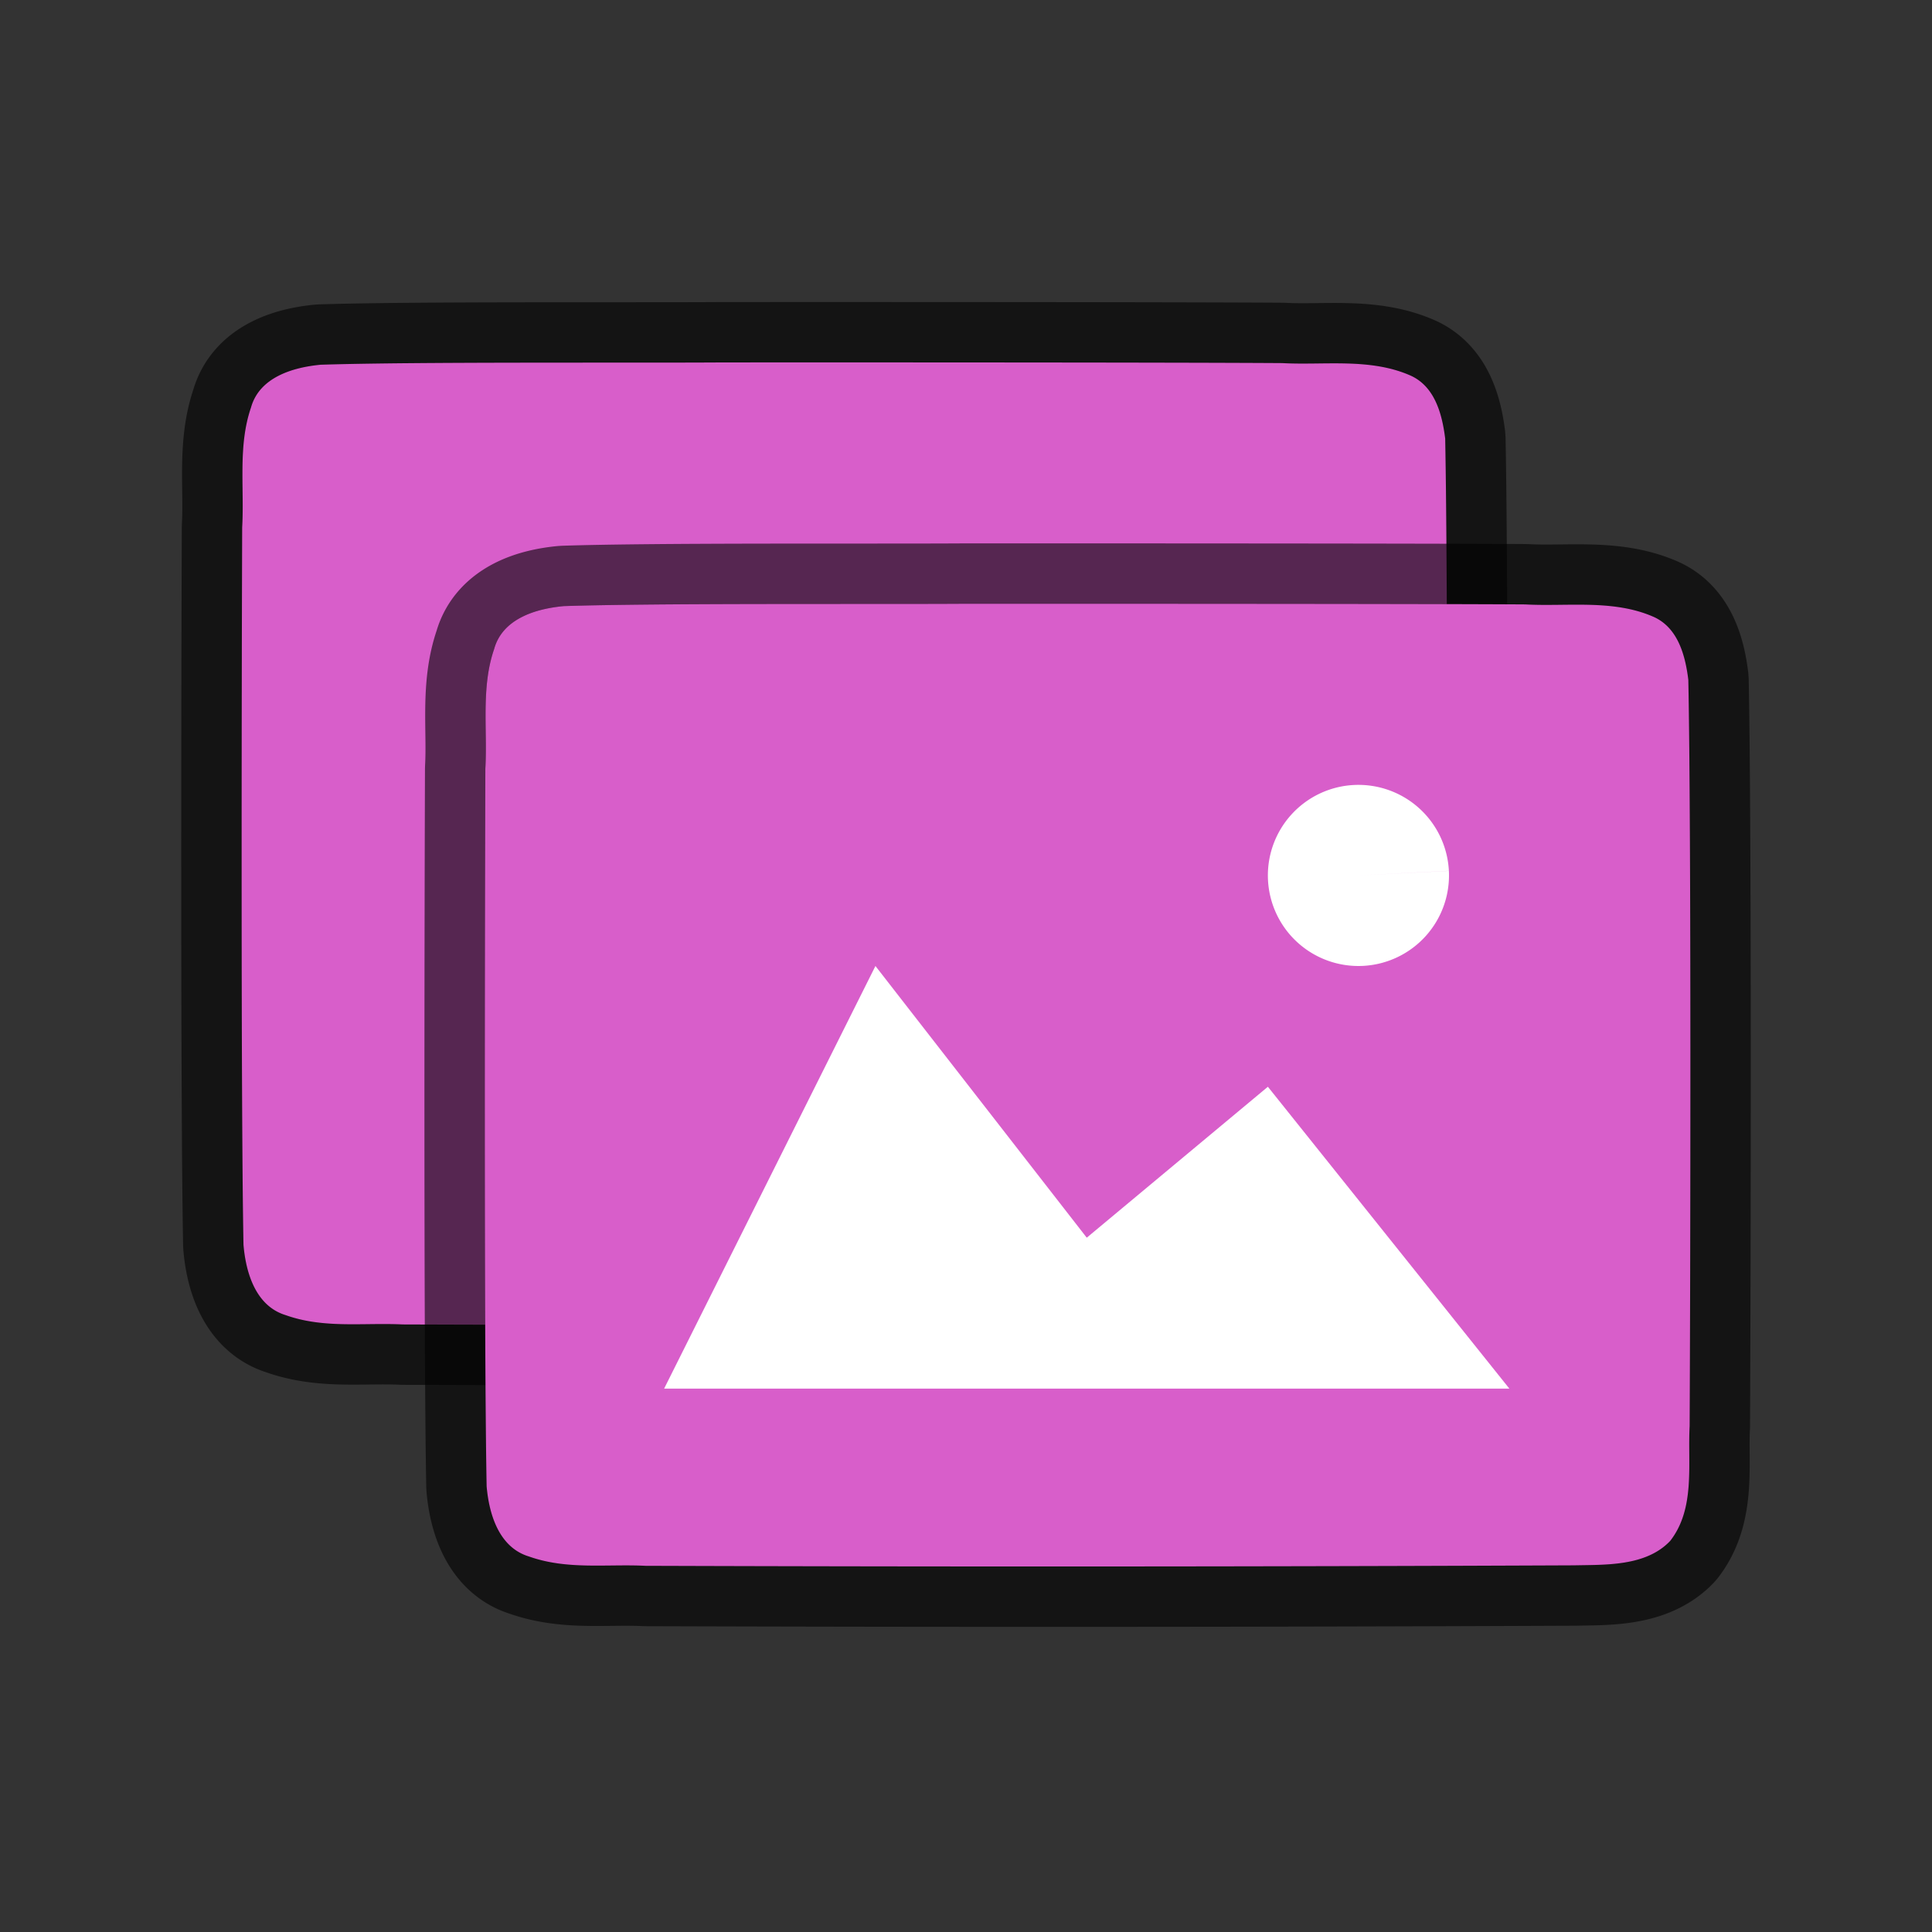<svg xmlns="http://www.w3.org/2000/svg" viewBox="0 0 32 32"><rect x="0" y="0" width="32" height="32" fill="#333333" stroke="none"/><path d="M11.972 6.003c-1.556.01-5.11-.012-6.66.038-.46.043-1.016.207-1.155.71-.219.636-.108 1.334-.146 1.982-.008 2.297-.023 9.597.022 11.886.039.462.202 1.013.699 1.164.632.225 1.284.123 1.936.154a2016.18 2016.18 0 0015.383-.007c.512-.012 1.184.02 1.585-.405.421-.54.287-1.268.323-1.904.012-2.444.027-9.911-.022-12.357-.05-.402-.17-.863-.575-1.044-.669-.295-1.427-.168-2.126-.206-1.755-.012-7.51-.012-9.264-.011z" opacity=".6" stroke="#000" stroke-width="2" stroke-linecap="round" stroke-linejoin="bevel"/><path d="M11.972 6.003c-1.556.01-5.11-.012-6.66.038-.46.043-1.016.207-1.155.71-.219.636-.108 1.334-.146 1.982-.008 2.297-.023 9.597.022 11.886.039.462.202 1.013.699 1.164.632.225 1.284.123 1.936.154a2016.18 2016.18 0 0015.383-.007c.512-.012 1.184.02 1.585-.405.421-.54.287-1.268.323-1.904.012-2.444.027-9.911-.022-12.357-.05-.402-.17-.863-.575-1.044-.669-.295-1.427-.168-2.126-.206-1.755-.012-7.51-.012-9.264-.011z" fill="#d85eca"/><path d="M16 10c-1.557.01-5.11-.012-6.66.039-.461.042-1.016.206-1.155.71-.22.635-.109 1.334-.146 1.982-.008 2.297-.023 9.596.021 11.886.04.462.203 1.012.7 1.163.632.225 1.283.123 1.935.155a2016.18 2016.18 0 0015.384-.008c.512-.012 1.183.02 1.585-.405.42-.54.287-1.268.322-1.903.012-2.445.028-9.912-.022-12.358-.049-.402-.17-.863-.575-1.044-.668-.294-1.426-.168-2.126-.206C23.51 10 17.754 10 16 10z" opacity=".6" stroke="#000" stroke-width="2" stroke-linecap="round" stroke-linejoin="bevel"/><path d="M16 10c-1.557.01-5.11-.012-6.66.039-.461.042-1.016.206-1.155.71-.22.635-.109 1.334-.146 1.982-.008 2.297-.023 9.596.021 11.886.04.462.203 1.012.7 1.163.632.225 1.283.123 1.935.155a2016.18 2016.18 0 0015.384-.008c.512-.012 1.183.02 1.585-.405.42-.54.287-1.268.322-1.903.012-2.445.028-9.912-.022-12.358-.049-.402-.17-.863-.575-1.044-.668-.294-1.426-.168-2.126-.206C23.51 10 17.754 10 16 10z" fill="#d85eca"/><path style="marker:none" d="M14.5 16L11 23h14l-4-5-3 2.5z" color="#000" overflow="visible" fill="#fff"/><path d="M23.998 14.424a1.5 1.5 0 01-1.422 1.574 1.5 1.5 0 01-1.574-1.422 1.5 1.5 0 011.421-1.574 1.5 1.5 0 011.575 1.421L22.5 14.5z" fill="#fff"/></svg>